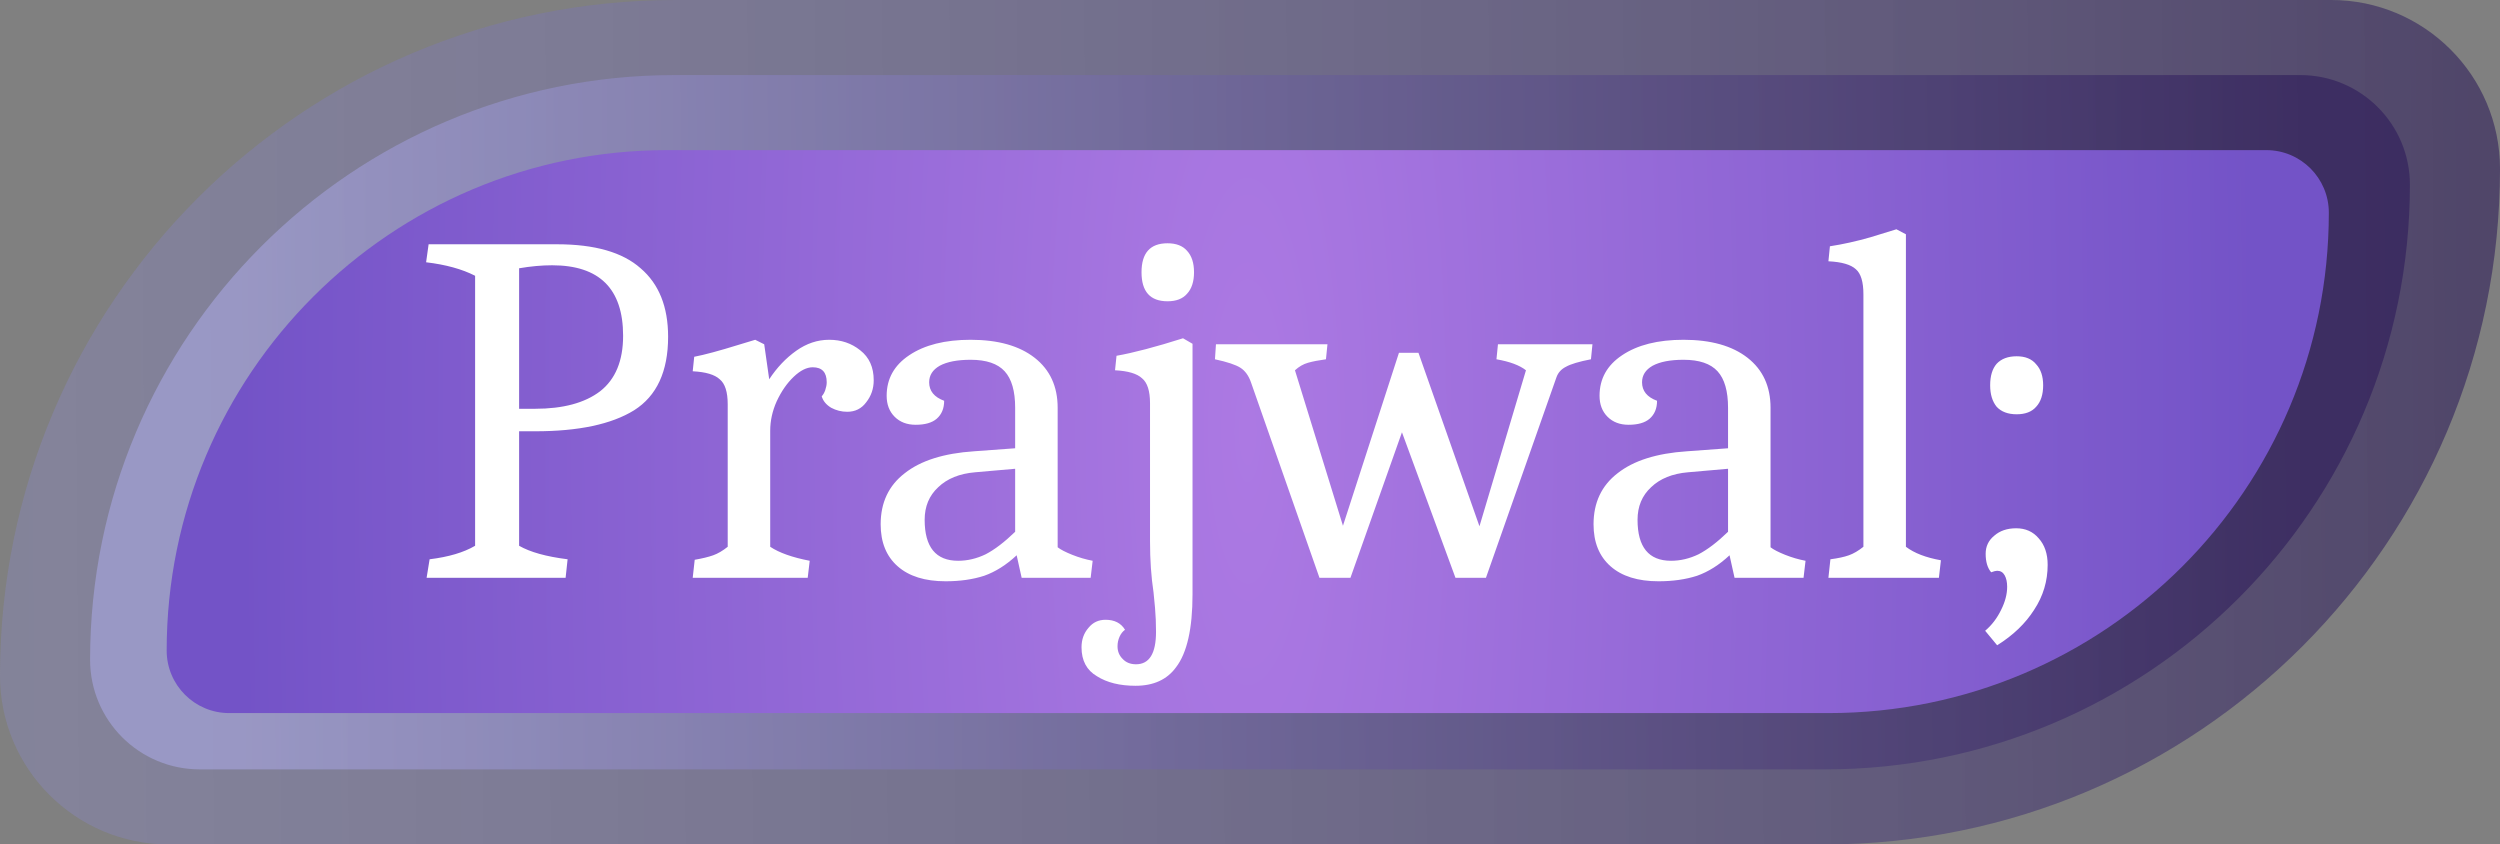 <svg width="225" height="76" viewBox="0 0 225 76" fill="none" xmlns="http://www.w3.org/2000/svg">
<rect x="0" y="0" width="225" height="76" fill="#808080" stroke="none"/>
<path d="M0 60.8C0 27.221 27.221 0 60.8 0H209.8C218.195 0 225 6.805 225 15.2V15.2C225 48.779 197.779 76 164.2 76H15.2C6.805 76 0 69.195 0 60.8V60.8Z" fill="url(#paint0_linear_55_7)" fill-opacity="0.59"/>
<path d="M8.108 59.378C8.108 30.315 31.668 6.756 60.73 6.756H207.025C212.474 6.756 216.892 11.173 216.892 16.622C216.892 45.685 193.332 69.244 164.27 69.244H17.975C12.526 69.244 8.108 64.827 8.108 59.378Z" fill="url(#paint1_linear_55_7)" fill-opacity="0.81"/>
<path d="M15 58.548C15 33.675 35.164 13.511 60.037 13.511H203.965C207.074 13.511 209.595 16.032 209.595 19.141V19.141C209.595 44.014 189.431 64.178 164.558 64.178H20.63C17.52 64.178 15 61.657 15 58.548V58.548Z" fill="url(#paint2_radial_55_7)"/>
<path d="M38.665 50.335C40.375 50.125 41.74 49.72 42.76 49.12V24.82C41.59 24.22 40.12 23.815 38.35 23.605L38.575 21.985H50.14C53.53 21.985 56.035 22.705 57.655 24.145C59.305 25.555 60.13 27.61 60.13 30.31C60.13 33.43 59.11 35.635 57.07 36.925C55.03 38.185 52.06 38.815 48.16 38.815H46.72V49.12C47.71 49.69 49.165 50.095 51.085 50.335L50.905 52H38.395L38.665 50.335ZM48.16 36.79C50.68 36.79 52.63 36.265 54.01 35.215C55.39 34.135 56.08 32.47 56.08 30.22C56.08 25.99 53.95 23.875 49.69 23.875C48.76 23.875 47.77 23.965 46.72 24.145V36.79H48.16ZM62.524 50.38C63.214 50.26 63.769 50.125 64.189 49.975C64.609 49.825 65.044 49.57 65.494 49.21V36.385C65.494 35.275 65.254 34.525 64.774 34.135C64.324 33.715 63.514 33.475 62.344 33.415L62.479 32.11C63.409 31.93 64.744 31.57 66.484 31.03L67.969 30.58L68.779 30.985L69.229 34.135C69.919 33.085 70.729 32.23 71.659 31.57C72.589 30.91 73.579 30.58 74.629 30.58C75.709 30.58 76.639 30.895 77.419 31.525C78.229 32.155 78.634 33.055 78.634 34.225C78.634 34.975 78.409 35.635 77.959 36.205C77.539 36.775 76.969 37.06 76.249 37.06C75.739 37.06 75.259 36.94 74.809 36.7C74.359 36.43 74.074 36.085 73.954 35.665C74.074 35.545 74.179 35.365 74.269 35.125C74.359 34.855 74.404 34.615 74.404 34.405C74.404 33.505 73.984 33.055 73.144 33.055C72.604 33.055 72.034 33.34 71.434 33.91C70.834 34.48 70.324 35.215 69.904 36.115C69.514 36.985 69.319 37.87 69.319 38.77V49.21C70.129 49.75 71.314 50.17 72.874 50.47L72.694 52H62.344L62.524 50.38ZM85.109 52.315C83.249 52.315 81.809 51.865 80.789 50.965C79.769 50.065 79.259 48.805 79.259 47.185C79.259 45.235 79.979 43.705 81.419 42.595C82.859 41.455 84.944 40.795 87.674 40.615L91.364 40.345V36.7C91.364 35.2 91.049 34.105 90.419 33.415C89.789 32.725 88.769 32.38 87.359 32.38C86.159 32.38 85.229 32.56 84.569 32.92C83.939 33.28 83.624 33.775 83.624 34.405C83.624 35.185 84.074 35.74 84.974 36.07C84.974 36.76 84.749 37.3 84.299 37.69C83.879 38.05 83.249 38.23 82.409 38.23C81.629 38.23 80.999 37.99 80.519 37.51C80.039 37.03 79.799 36.4 79.799 35.62C79.799 34.09 80.474 32.875 81.824 31.975C83.204 31.045 85.049 30.58 87.359 30.58C89.819 30.58 91.739 31.12 93.119 32.2C94.499 33.28 95.189 34.78 95.189 36.7V49.255C95.459 49.465 95.894 49.69 96.494 49.93C97.094 50.17 97.709 50.35 98.339 50.47L98.159 52H91.949L91.499 49.975C90.569 50.845 89.594 51.46 88.574 51.82C87.554 52.15 86.399 52.315 85.109 52.315ZM86.234 50.47C87.074 50.47 87.899 50.275 88.709 49.885C89.519 49.465 90.404 48.79 91.364 47.86V42.19L87.764 42.505C86.354 42.625 85.244 43.075 84.434 43.855C83.624 44.605 83.219 45.58 83.219 46.78C83.219 49.24 84.224 50.47 86.234 50.47ZM102.197 61.72C100.787 61.72 99.632 61.435 98.732 60.865C97.802 60.325 97.337 59.455 97.337 58.255C97.337 57.565 97.547 56.98 97.967 56.5C98.357 56.02 98.867 55.78 99.497 55.78C100.307 55.78 100.892 56.08 101.252 56.68C101.042 56.83 100.877 57.04 100.757 57.31C100.637 57.58 100.577 57.865 100.577 58.165C100.577 58.615 100.727 58.99 101.027 59.29C101.327 59.62 101.732 59.785 102.242 59.785C103.442 59.785 104.042 58.81 104.042 56.86C104.042 56.11 104.012 55.39 103.952 54.7C103.892 54.01 103.847 53.545 103.817 53.305C103.607 51.925 103.502 50.395 103.502 48.715V36.295C103.502 35.185 103.262 34.435 102.782 34.045C102.332 33.625 101.522 33.385 100.352 33.325L100.487 32.02C102.017 31.75 104.012 31.225 106.472 30.445L107.327 30.94V53.485C107.327 56.575 106.832 58.765 105.842 60.055C105.032 61.165 103.817 61.72 102.197 61.72ZM105.077 27.115C103.517 27.115 102.737 26.245 102.737 24.505C102.737 22.765 103.517 21.895 105.077 21.895C105.857 21.895 106.442 22.12 106.832 22.57C107.252 23.02 107.462 23.665 107.462 24.505C107.462 25.345 107.252 25.99 106.832 26.44C106.442 26.89 105.857 27.115 105.077 27.115ZM112.586 34.405C112.376 33.805 112.061 33.37 111.641 33.1C111.221 32.83 110.456 32.575 109.346 32.335L109.436 30.985H119.471L119.336 32.335C118.676 32.425 118.136 32.53 117.716 32.65C117.296 32.77 116.906 32.995 116.546 33.325L120.866 47.32L125.906 31.75H127.661L133.151 47.365L137.336 33.325C136.766 32.875 135.881 32.545 134.681 32.335L134.816 30.985H143.321L143.186 32.335C142.106 32.545 141.356 32.77 140.936 33.01C140.516 33.22 140.231 33.535 140.081 33.955L133.736 52H130.991L126.176 38.905L121.541 52H118.751L112.586 34.405ZM149.269 52.315C147.409 52.315 145.969 51.865 144.949 50.965C143.929 50.065 143.419 48.805 143.419 47.185C143.419 45.235 144.139 43.705 145.579 42.595C147.019 41.455 149.104 40.795 151.834 40.615L155.524 40.345V36.7C155.524 35.2 155.209 34.105 154.579 33.415C153.949 32.725 152.929 32.38 151.519 32.38C150.319 32.38 149.389 32.56 148.729 32.92C148.099 33.28 147.784 33.775 147.784 34.405C147.784 35.185 148.234 35.74 149.134 36.07C149.134 36.76 148.909 37.3 148.459 37.69C148.039 38.05 147.409 38.23 146.569 38.23C145.789 38.23 145.159 37.99 144.679 37.51C144.199 37.03 143.959 36.4 143.959 35.62C143.959 34.09 144.634 32.875 145.984 31.975C147.364 31.045 149.209 30.58 151.519 30.58C153.979 30.58 155.899 31.12 157.279 32.2C158.659 33.28 159.349 34.78 159.349 36.7V49.255C159.619 49.465 160.054 49.69 160.654 49.93C161.254 50.17 161.869 50.35 162.499 50.47L162.319 52H156.109L155.659 49.975C154.729 50.845 153.754 51.46 152.734 51.82C151.714 52.15 150.559 52.315 149.269 52.315ZM150.394 50.47C151.234 50.47 152.059 50.275 152.869 49.885C153.679 49.465 154.564 48.79 155.524 47.86V42.19L151.924 42.505C150.514 42.625 149.404 43.075 148.594 43.855C147.784 44.605 147.379 45.58 147.379 46.78C147.379 49.24 148.384 50.47 150.394 50.47ZM164.737 50.335C165.427 50.245 165.982 50.125 166.402 49.975C166.822 49.825 167.257 49.57 167.707 49.21V26.485C167.707 25.375 167.482 24.625 167.032 24.235C166.582 23.815 165.757 23.575 164.557 23.515L164.692 22.165C165.862 21.985 167.077 21.715 168.337 21.355C169.627 20.965 170.407 20.725 170.677 20.635L171.532 21.085V49.21C172.282 49.78 173.332 50.185 174.682 50.425L174.502 52H164.557L164.737 50.335ZM181.499 37.285C180.719 37.285 180.119 37.06 179.699 36.61C179.309 36.13 179.114 35.485 179.114 34.675C179.114 33.835 179.309 33.19 179.699 32.74C180.119 32.29 180.719 32.065 181.499 32.065C182.279 32.065 182.864 32.305 183.254 32.785C183.674 33.235 183.884 33.865 183.884 34.675C183.884 35.515 183.674 36.16 183.254 36.61C182.864 37.06 182.279 37.285 181.499 37.285ZM178.664 56.77C179.264 56.26 179.744 55.63 180.104 54.88C180.464 54.16 180.644 53.47 180.644 52.81C180.644 52.39 180.569 52.045 180.419 51.775C180.269 51.505 180.044 51.37 179.744 51.37C179.624 51.37 179.444 51.415 179.204 51.505C178.874 51.115 178.709 50.56 178.709 49.84C178.709 49.18 178.964 48.64 179.474 48.22C179.984 47.77 180.644 47.545 181.454 47.545C182.294 47.545 182.969 47.845 183.479 48.445C184.019 49.045 184.289 49.84 184.289 50.83C184.289 52.3 183.884 53.65 183.074 54.88C182.294 56.11 181.184 57.175 179.744 58.075L178.664 56.77Z" fill="white"/>
<defs>
<linearGradient id="paint0_linear_55_7" x1="1.5" y1="38" x2="225" y2="36.5" gradientUnits="userSpaceOnUse">
<stop stop-color="#8D8BD6" stop-opacity="0.51"/>
<stop offset="1" stop-color="#2D1C58"/>
</linearGradient>
<linearGradient id="paint1_linear_55_7" x1="206" y1="38" x2="21.5" y2="39.5" gradientUnits="userSpaceOnUse">
<stop stop-color="#311F5B" stop-opacity="0.81"/>
<stop offset="1" stop-color="#A5A3DB" stop-opacity="0.81"/>
</linearGradient>
<radialGradient id="paint2_radial_55_7" cx="0" cy="0" r="1" gradientUnits="userSpaceOnUse" gradientTransform="translate(112.297 38.844) rotate(0.098) scale(90.987 349.451)">
<stop stop-color="#AC79E3"/>
<stop offset="1" stop-color="#7353C7"/>
</radialGradient>
</defs>
</svg>
